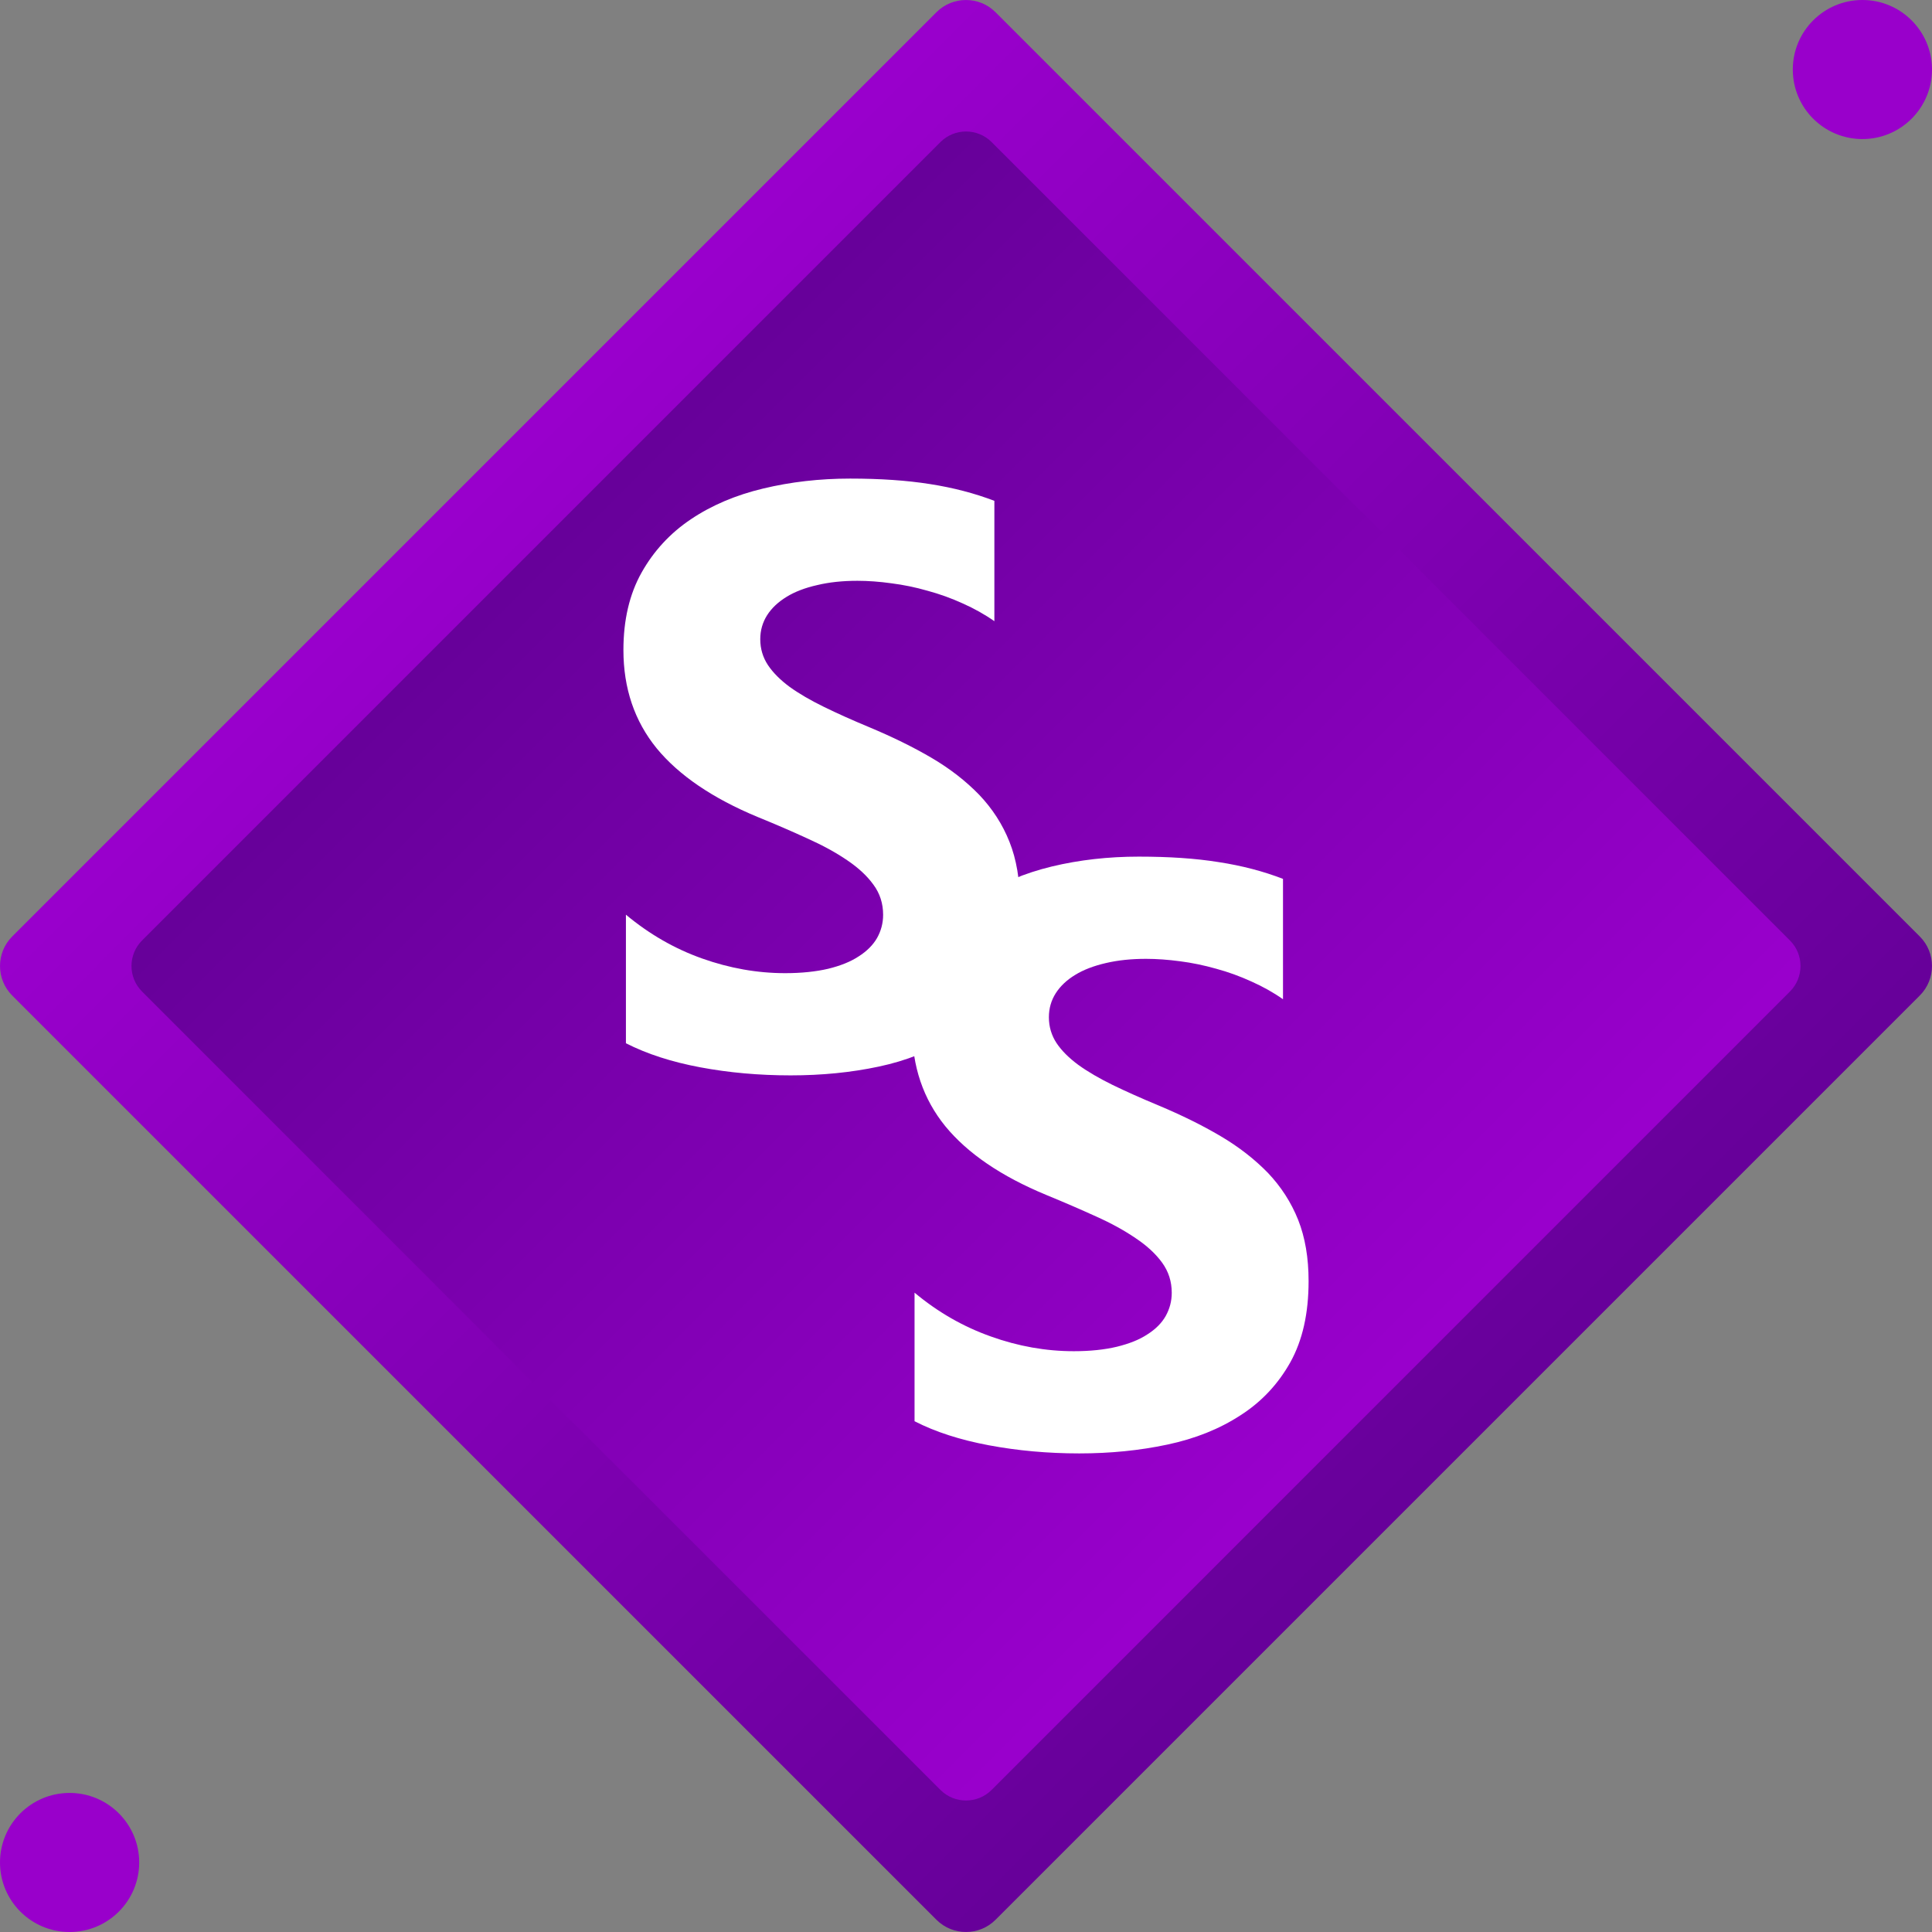 <?xml version="1.0" encoding="UTF-8" standalone="no"?>
<!-- Creator: CorelDRAW X7 -->

<svg
   xml:space="preserve"
   width="277.86"
   height="277.86"
   version="1.0"
   style="clip-rule:evenodd;fill-rule:evenodd;image-rendering:optimizeQuality;shape-rendering:geometricPrecision;text-rendering:geometricPrecision"
   viewBox="0 0 27785.999 27785.999"
   id="svg34"
   sodipodi:docname="Shop Street.svg"
   inkscape:version="1.1.2 (b8e25be833, 2022-02-05)"
   xmlns:inkscape="http://www.inkscape.org/namespaces/inkscape"
   xmlns:sodipodi="http://sodipodi.sourceforge.net/DTD/sodipodi-0.dtd"
   xmlns:xlink="http://www.w3.org/1999/xlink"
   xmlns="http://www.w3.org/2000/svg"
   xmlns:svg="http://www.w3.org/2000/svg"><rect x="0" y="0" width="27785.999" height="27785.999" fill="#808080" stroke="none"/><sodipodi:namedview
   id="namedview36"
   pagecolor="#ffffff"
   bordercolor="#666666"
   borderopacity="1.0"
   inkscape:pageshadow="2"
   inkscape:pageopacity="0.0"
   inkscape:pagecheckerboard="0"
   showgrid="false"
   inkscape:zoom="0.559"
   inkscape:cx="138.64043"
   inkscape:cy="139.53488"
   inkscape:window-width="1366"
   inkscape:window-height="745"
   inkscape:window-x="-8"
   inkscape:window-y="-8"
   inkscape:window-maximized="1"
   inkscape:current-layer="Layer_x0020_1" />
 <defs
   id="defs10">
  <style
   type="text/css"
   id="style2">
   <![CDATA[
    .str0 {stroke:#9600C8;stroke-width:94.488}
    .fil4 {fill:#9900CB}
    .fil0 {fill:white}
    .fil3 {fill:white;fill-rule:nonzero}
    .fil2 {fill:url(#id0)}
    .fil1 {fill:url(#id1)}
   ]]>
  </style>
  <linearGradient
   id="id0"
   gradientUnits="userSpaceOnUse"
   x1="56001.102"
   y1="56001"
   x2="43999"
   y2="43999">
   <stop
   offset="0"
   style="stop-opacity:1; stop-color:#9900CC"
   id="stop4" />
   <stop
   offset="1"
   style="stop-opacity:1; stop-color:#67009A"
   id="stop6" />
  </linearGradient>
  <linearGradient
   id="id1"
   gradientUnits="userSpaceOnUse"
   xlink:href="#id0"
   x1="43053.602"
   y1="43053.5"
   x2="56946.398"
   y2="56946.5">
  </linearGradient>
 <linearGradient
   inkscape:collect="always"
   xlink:href="#id0"
   id="linearGradient38"
   gradientUnits="userSpaceOnUse"
   x1="56001.102"
   y1="56001"
   x2="43999"
   y2="43999" /></defs>
<symbol
   id="Symbol1"
   viewBox="49229 49436 1542 1129"
   transform="translate(-36107,-36107)">
 <path
   class="fil0 str0"
   d="m 49838,50265 c 33,26 55,66 55,112 0,77 -63,140 -141,140 -77,0 -140,-63 -140,-140 0,-46 22,-86 55,-112 h -79 l -291,-782 h 1 1405 l -291,782 h -72 c 28,26 45,62 45,103 0,78 -63,140 -140,140 -78,0 -141,-62 -141,-140 0,-41 17,-77 45,-103 z"
   id="path12" />
</symbol>
 <g
   id="Layer_x0020_1"
   inkscape:label="Layer 1"
   inkscape:groupmode="layer"
   transform="translate(-36107,-36107)">
  <g
   id="_2664897294592">
   <g
   id="g20">
    <path
   class="fil1"
   d="m 36282,50424 13294,13294 c 233,233 615,233 848,0 L 63718,50424 c 233,-233 233,-615 0,-848 L 50424,36282 c -233,-233 -615,-233 -848,0 L 36282,49576 c -233,233 -233,615 0,848 z"
   id="path16"
   style="fill:url(#id1)" />
    <path
   class="fil2"
   d="M 49634,61851 38149,50366 c -201,-201 -201,-531 0,-732 L 49634,38149 c 201,-201 531,-201 733,0 l 11484,11485 c 201,201 201,531 0,732 L 50367,61851 c -202,201 -532,201 -733,0 z"
   id="path18"
   style="fill:url(#linearGradient38)" />
   </g>
   <g
   id="g26">
    <path
   class="fil3"
   d="m 45109,51111 v -1849 c 336,280 701,490 1096,630 394,140 793,211 1194,211 235,0 442,-22 618,-63 176,-43 322,-101 439,-178 118,-75 207,-164 265,-265 57,-102 87,-213 87,-333 0,-163 -46,-307 -139,-433 -93,-129 -219,-245 -381,-354 -160,-109 -350,-213 -571,-312 -219,-101 -458,-204 -713,-308 -648,-269 -1133,-599 -1453,-988 -318,-391 -478,-862 -478,-1413 0,-433 87,-804 261,-1114 174,-310 411,-567 709,-767 299,-201 646,-348 1040,-442 395,-95 812,-143 1250,-143 433,0 816,26 1150,79 334,52 642,133 925,241 v 1731 c -138,-97 -290,-182 -454,-255 -164,-75 -334,-136 -508,-183 -174,-50 -346,-85 -518,-107 -172,-24 -336,-36 -490,-36 -213,0 -405,20 -579,62 -174,39 -322,96 -440,169 -121,74 -214,162 -279,263 -65,103 -99,218 -99,346 0,138 38,263 111,373 73,109 178,214 312,313 136,98 300,193 494,288 194,95 411,192 654,293 334,140 632,286 897,442 265,156 492,334 682,530 187,197 334,422 434,675 101,253 150,546 150,882 0,464 -86,851 -262,1167 -176,314 -415,569 -718,763 -300,196 -650,336 -1051,421 -399,85 -822,126 -1266,126 -455,0 -889,-39 -1300,-116 -411,-77 -767,-192 -1069,-346 z"
   id="path22" />
    <path
   class="fil3"
   d="m 49260,56547 v -1849 c 336,281 702,490 1097,630 393,141 792,212 1193,212 235,0 443,-22 619,-64 175,-43 322,-100 438,-177 119,-75 208,-164 265,-265 57,-103 87,-213 87,-334 0,-162 -46,-306 -138,-433 -93,-128 -220,-245 -382,-353 -160,-109 -349,-214 -571,-313 -219,-100 -458,-203 -713,-308 -648,-268 -1132,-598 -1452,-988 -318,-391 -478,-861 -478,-1412 0,-433 87,-805 260,-1115 174,-310 411,-567 710,-766 298,-202 646,-348 1039,-443 395,-95 812,-142 1251,-142 432,0 816,25 1150,79 334,51 642,132 924,241 v 1731 c -138,-97 -290,-182 -454,-255 -164,-75 -334,-137 -508,-184 -174,-49 -346,-85 -518,-107 -172,-23 -336,-35 -490,-35 -213,0 -405,20 -579,61 -173,40 -322,97 -440,170 -121,73 -214,162 -279,263 -65,102 -99,217 -99,346 0,138 38,262 111,373 73,109 178,213 312,312 137,99 301,194 494,289 194,94 411,191 654,292 334,140 633,287 897,443 265,156 492,334 682,529 188,198 334,423 435,676 100,253 150,545 150,881 0,464 -87,852 -263,1168 -176,314 -415,569 -717,762 -301,196 -650,336 -1051,421 -399,85 -822,127 -1267,127 -454,0 -889,-40 -1300,-117 -411,-77 -767,-191 -1069,-346 z"
   id="path24" />
   </g>
   <ellipse
   class="fil4"
   cx="62892"
   cy="37107"
   rx="1001"
   ry="1000"
   id="ellipse28" />
   <ellipse
   class="fil4"
   cx="37108"
   cy="62893"
   rx="1001"
   ry="1000"
   id="ellipse30" />
  </g>
 </g>
</svg>

